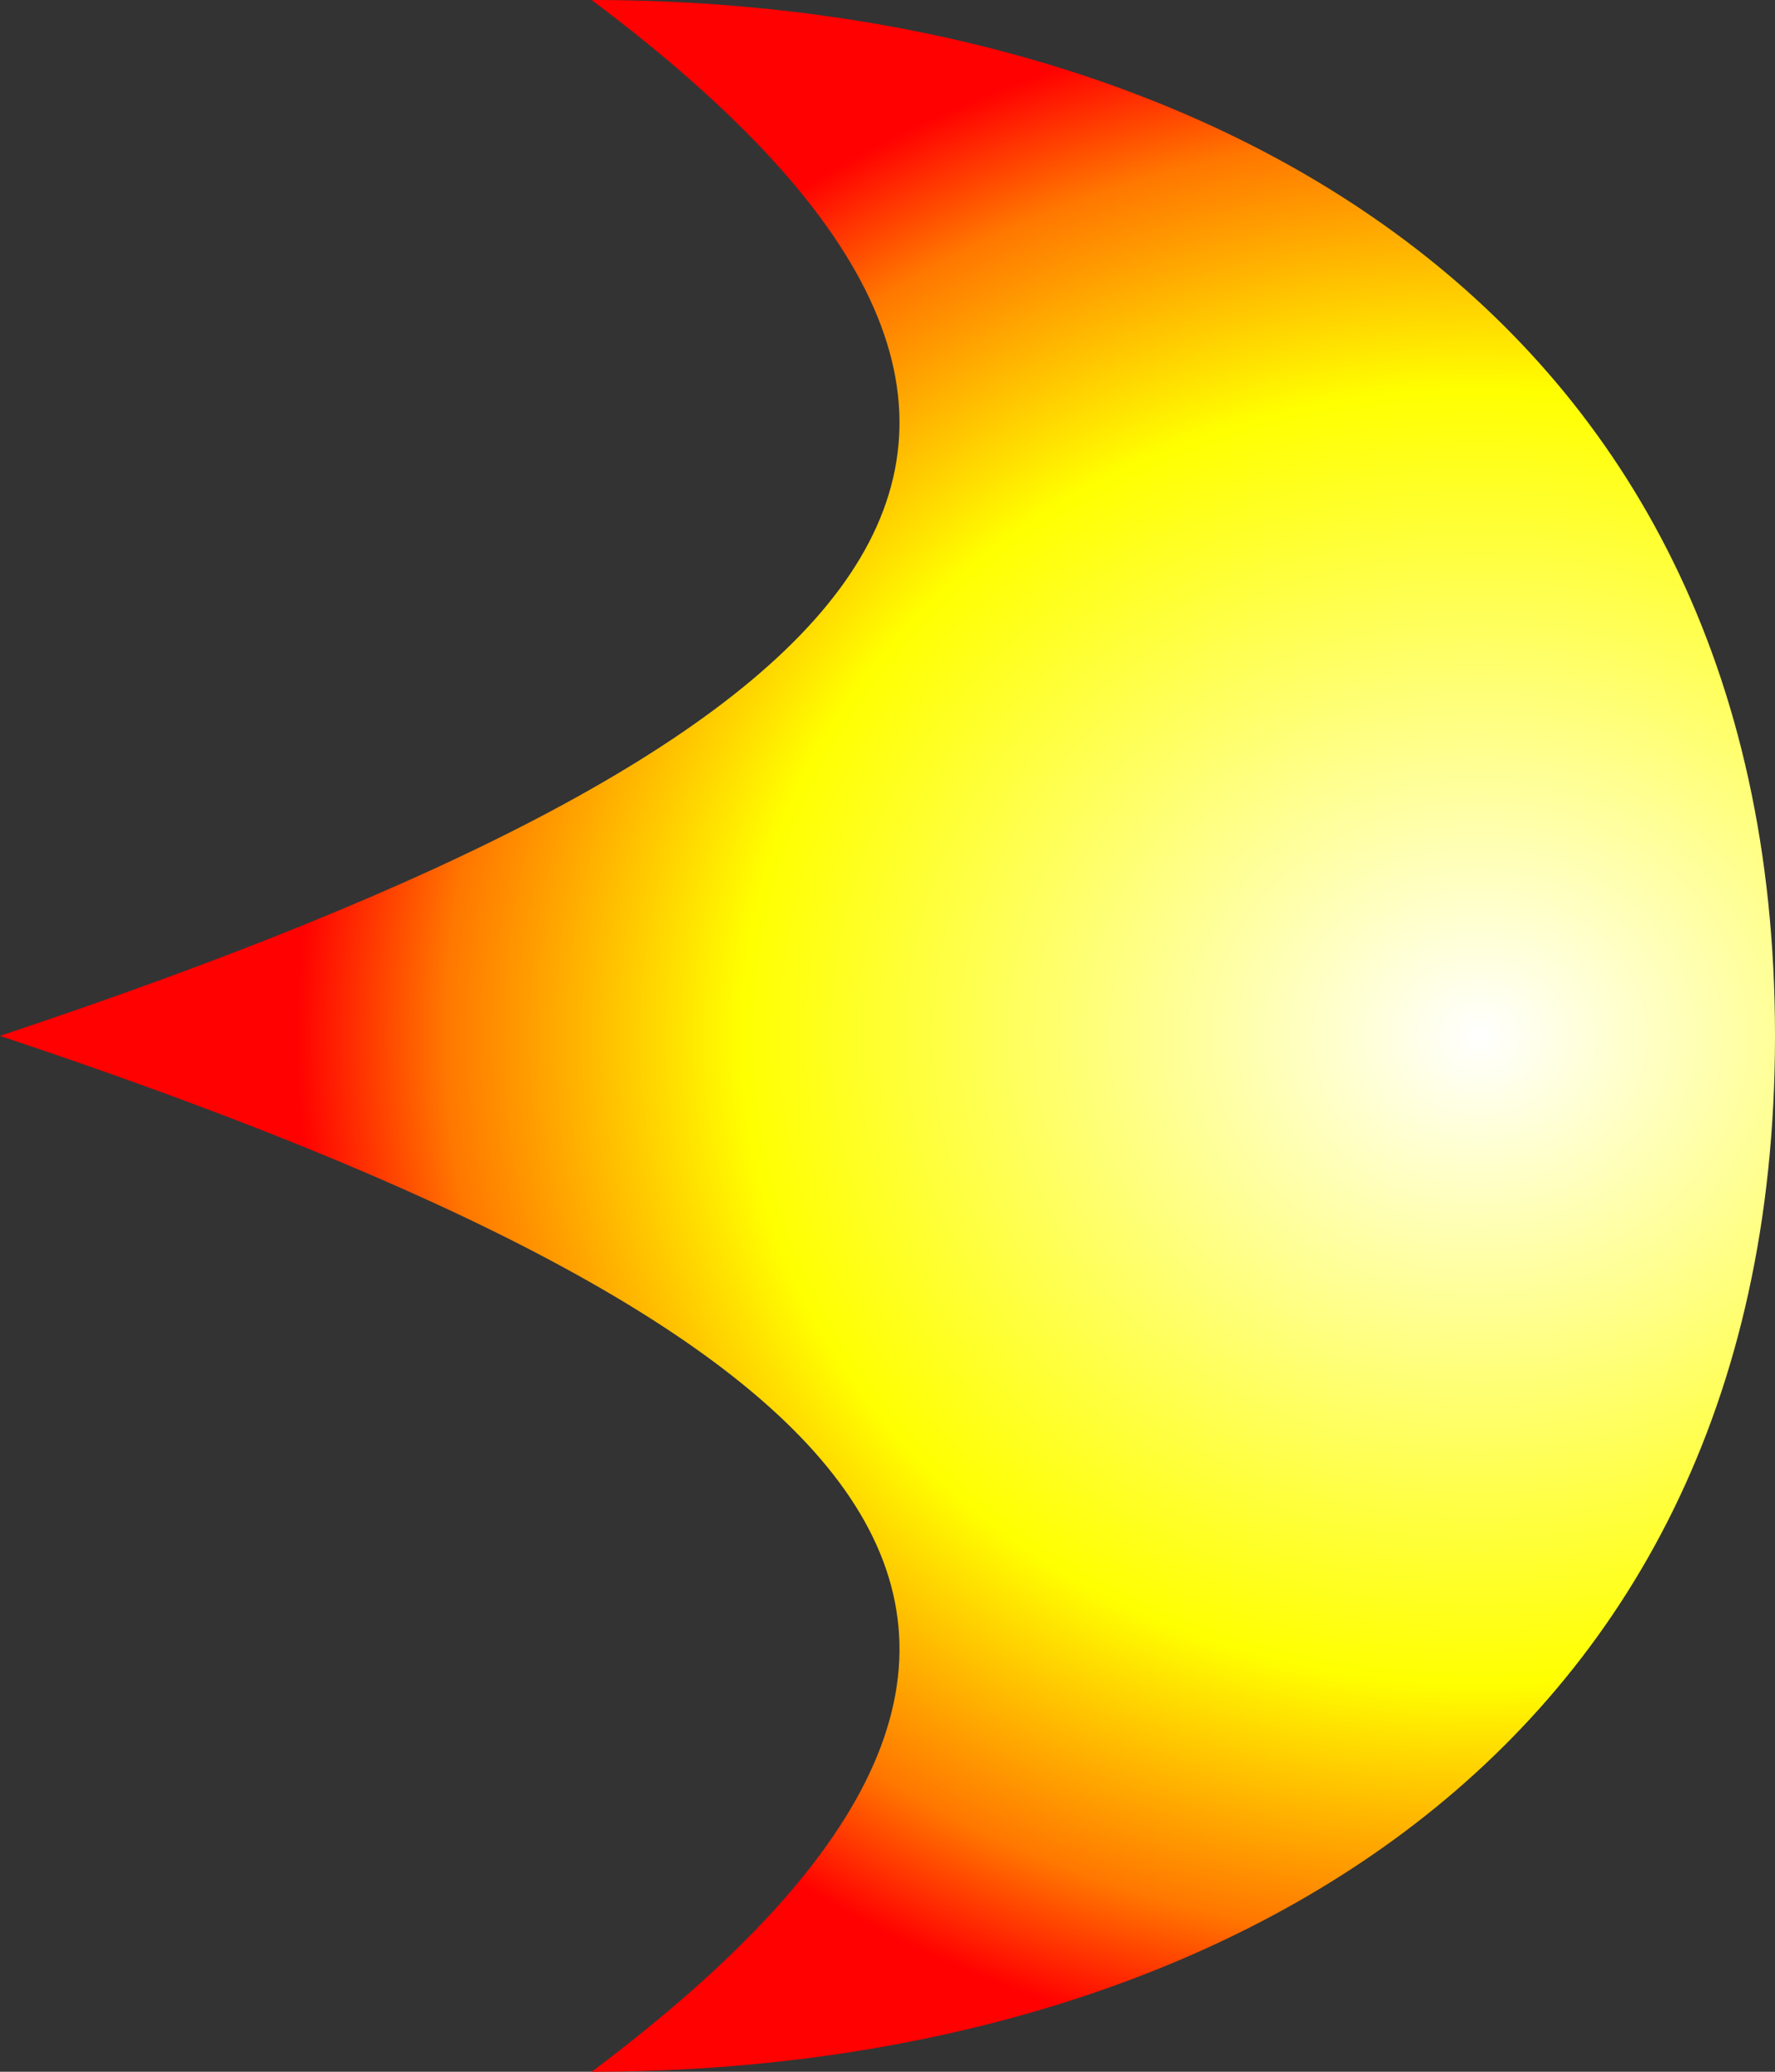 <?xml version="1.0" encoding="UTF-8" standalone="no"?>
<!-- Created with Inkscape (http://www.inkscape.org/) -->

<svg
   xmlns:dc="http://purl.org/dc/elements/1.1/"
   xmlns:cc="http://creativecommons.org/ns#"
   xmlns:rdf="http://www.w3.org/1999/02/22-rdf-syntax-ns#"
   xmlns:svg="http://www.w3.org/2000/svg"
   xmlns="http://www.w3.org/2000/svg"
   xmlns:xlink="http://www.w3.org/1999/xlink"
   xmlns:sodipodi="http://sodipodi.sourceforge.net/DTD/sodipodi-0.dtd"
   xmlns:inkscape="http://www.inkscape.org/namespaces/inkscape"
   width="48"
   height="56"
   id="svg3025"
   version="1.1"
   inkscape:version="0.48.5 r10040"
   sodipodi:docname="fireball_01.svg">
  <rect width="100%" height="100%" fill="#333333" stroke="none"/>
  <defs
     id="defs3027">
    <radialGradient
       inkscape:collect="always"
       xlink:href="#linearGradient6403"
       id="radialGradient6409"
       cx="48"
       cy="64"
       fx="48"
       fy="64"
       r="24"
       gradientTransform="matrix(1,-6.2500003e-8,7.2916671e-8,1.167,-8.081,907.635)"
       gradientUnits="userSpaceOnUse" />
    <linearGradient
       id="linearGradient6403">
      <stop
         style="stop-color:#ffffff;stop-opacity:1"
         offset="0"
         id="stop6405" />
      <stop
         id="stop6415"
         offset="0.571"
         style="stop-color:#ffff00;stop-opacity:1" />
      <stop
         id="stop6413"
         offset="0.857"
         style="stop-color:#ff7700;stop-opacity:1" />
      <stop
         id="stop6411"
         offset="1"
         style="stop-color:#ff0101;stop-opacity:1;" />
    </linearGradient>
    <radialGradient
       r="24"
       fy="64"
       fx="48"
       cy="64"
       cx="48"
       gradientTransform="matrix(-1,-6.2500003e-8,-7.2916671e-8,1.167,384,320.553)"
       gradientUnits="userSpaceOnUse"
       id="radialGradient3826"
       xlink:href="#linearGradient6403"
       inkscape:collect="always" />
    <radialGradient
       r="24"
       fy="64"
       fx="48"
       cy="64"
       cx="48"
       gradientTransform="matrix(1.333,-2.9999993e-7,2.6249996e-7,1.167,112,913.696)"
       gradientUnits="userSpaceOnUse"
       id="radialGradient6436"
       xlink:href="#linearGradient6511"
       inkscape:collect="always" />
    <linearGradient
       id="linearGradient6511">
      <stop
         id="stop6513"
         offset="0"
         style="stop-color:#ffffff;stop-opacity:1" />
      <stop
         style="stop-color:#ffff00;stop-opacity:1"
         offset="0.625"
         id="stop6515" />
      <stop
         style="stop-color:#ff7700;stop-opacity:1"
         offset="0.875"
         id="stop6517" />
      <stop
         style="stop-color:#ff0101;stop-opacity:1;"
         offset="1"
         id="stop6519" />
    </linearGradient>
    <radialGradient
       r="24"
       fy="64"
       fx="48"
       cy="64"
       cx="48"
       gradientTransform="matrix(-1.333,-2.9999993e-7,-2.6249996e-7,1.167,84.066,58.639)"
       gradientUnits="userSpaceOnUse"
       id="radialGradient3885"
       xlink:href="#linearGradient6511"
       inkscape:collect="always" />
  </defs>
  <sodipodi:namedview
     id="base"
     pagecolor="#ffffff"
     bordercolor="#666666"
     borderopacity="1.0"
     inkscape:pageopacity="0.0"
     inkscape:pageshadow="2"
     inkscape:zoom="0.98994949"
     inkscape:cx="356.25794"
     inkscape:cy="-180.41537"
     inkscape:document-units="px"
     inkscape:current-layer="layer1"
     showgrid="false"
     fit-margin-top="0"
     fit-margin-left="0"
     fit-margin-right="0"
     fit-margin-bottom="0"
     inkscape:window-width="1366"
     inkscape:window-height="721"
     inkscape:window-x="0"
     inkscape:window-y="25"
     inkscape:window-maximized="1" />
  <g
     inkscape:label="Capa 1"
     inkscape:groupmode="layer"
     id="layer1"
     transform="translate(19.934,-105.306)">
    <path
       style="fill:url(#radialGradient3885);fill-opacity:1;stroke:none"
       d="m -3.934,105.306 c 16,0 32,8 32,28 0,20 -16,28 -32,28 16,-12 8,-20 -16,-28 24,-8 32,-16 16,-28 z"
       id="path5893-8"
       inkscape:connector-curvature="0"
       sodipodi:nodetypes="ccccc" />
  </g>
</svg>
